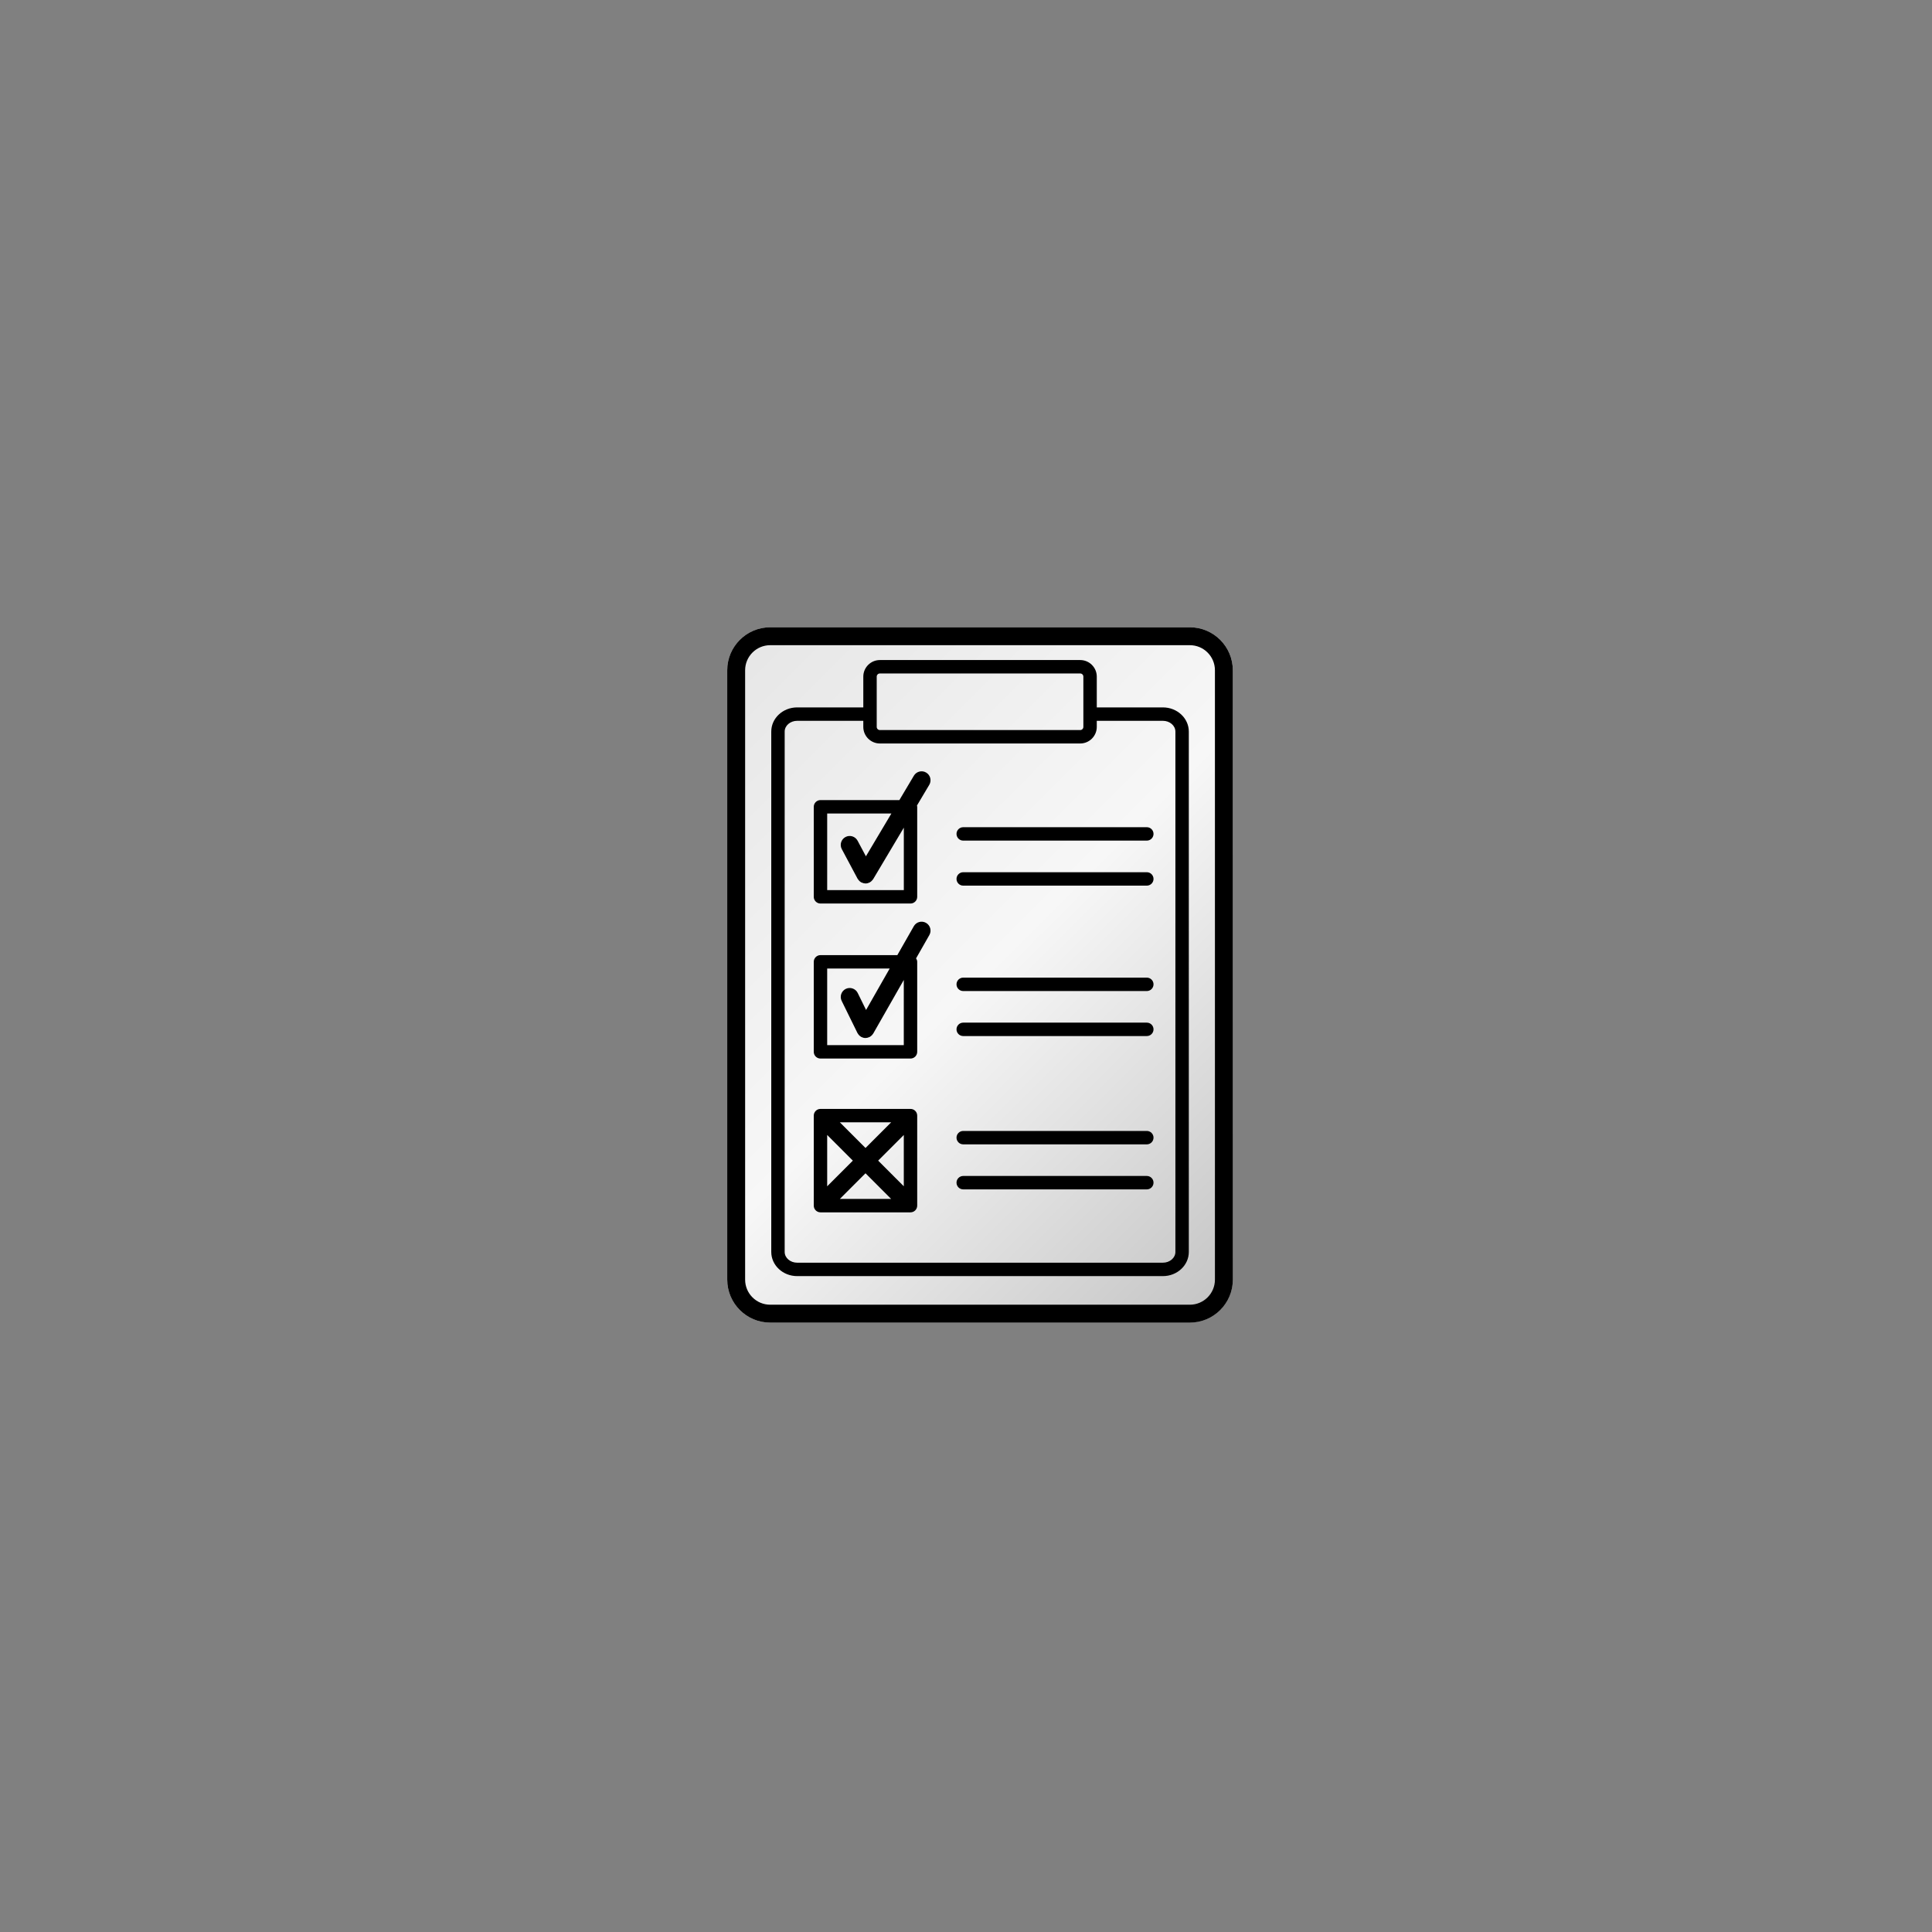 <?xml version="1.0" encoding="utf-8"?>
<!-- Generator: Adobe Illustrator 15.0.2, SVG Export Plug-In . SVG Version: 6.00 Build 0)  -->
<!DOCTYPE svg PUBLIC "-//W3C//DTD SVG 1.1//EN" "http://www.w3.org/Graphics/SVG/1.1/DTD/svg11.dtd">
<svg version="1.1" id="Layer_1" xmlns="http://www.w3.org/2000/svg" xmlns:xlink="http://www.w3.org/1999/xlink" x="0px" y="0px"
	 width="216px" height="216px" viewBox="0 0 216 216" enable-background="new 0 0 216 216" xml:space="preserve">
<rect x="0" y="0" width="216" height="216" fill="#808080" stroke="none"/>
<g>
	<linearGradient id="SVGID_1_" gradientUnits="userSpaceOnUse" x1="77.412" y1="76.844" x2="141.727" y2="141.159">
		<stop  offset="0" style="stop-color:#E6E6E6"/>
		<stop  offset="0.503" style="stop-color:#F7F7F7"/>
		<stop  offset="1" style="stop-color:#C4C4C4"/>
	</linearGradient>
	<path fill="url(#SVGID_1_)" d="M133.031,70.133H86.108c-2.647,0-4.802,2.154-4.802,4.802v68.134c0,2.646,2.154,4.8,4.802,4.8
		h46.923c2.646,0,4.801-2.153,4.801-4.8V74.935C137.832,72.287,135.678,70.133,133.031,70.133z"/>
	<path d="M133.03,70.133H86.106c-2.646,0-4.8,2.154-4.8,4.802v68.134c0,2.646,2.153,4.8,4.8,4.8h46.924
		c2.647,0,4.801-2.153,4.801-4.8V74.935C137.831,72.287,135.678,70.133,133.03,70.133z M135.831,143.068
		c0,1.544-1.256,2.8-2.801,2.8H86.106c-1.545,0-2.8-1.256-2.8-2.8V74.935c0-1.545,1.255-2.802,2.8-2.802h46.924
		c1.545,0,2.801,1.257,2.801,2.802V143.068z M130.014,79.088h-7.393v-3.441c0-1.021-0.831-1.853-1.853-1.853H98.372
		c-1.023,0-1.854,0.831-1.854,1.853v3.441h-7.393c-1.599,0-2.897,1.212-2.897,2.702v58.179c0,1.49,1.299,2.702,2.897,2.702h40.889
		c1.597,0,2.897-1.212,2.897-2.702V81.79C132.911,80.3,131.61,79.088,130.014,79.088z M98.018,79.088v-3.441
		c0-0.194,0.159-0.353,0.354-0.353h22.396c0.194,0,0.353,0.158,0.353,0.353v3.441v1.5v0.681c0,0.194-0.158,0.353-0.353,0.353H98.372
		c-0.195,0-0.354-0.158-0.354-0.353v-0.681V79.088z M131.411,139.969c0,0.663-0.628,1.202-1.397,1.202H89.125
		c-0.771,0-1.397-0.539-1.397-1.202V81.79c0-0.663,0.626-1.202,1.397-1.202h7.393v0.681c0,1.021,0.831,1.853,1.854,1.853h22.396
		c1.021,0,1.853-0.831,1.853-1.853v-0.681h7.393c0.77,0,1.397,0.539,1.397,1.202V139.969z M128.965,93.232
		c0,0.414-0.335,0.75-0.749,0.75h-20.527c-0.414,0-0.75-0.336-0.75-0.75s0.336-0.75,0.75-0.75h20.527
		C128.63,92.482,128.965,92.818,128.965,93.232z M128.965,98.265c0,0.414-0.335,0.75-0.749,0.75h-20.527
		c-0.414,0-0.75-0.336-0.75-0.75s0.336-0.75,0.75-0.75h20.527C128.63,97.515,128.965,97.851,128.965,98.265z M128.965,110.05
		c0,0.414-0.335,0.75-0.749,0.75h-20.527c-0.414,0-0.75-0.336-0.75-0.75s0.336-0.75,0.75-0.75h20.527
		C128.63,109.3,128.965,109.636,128.965,110.05z M128.965,115.082c0,0.414-0.335,0.75-0.749,0.75h-20.527
		c-0.414,0-0.75-0.336-0.75-0.75s0.336-0.75,0.75-0.75h20.527C128.63,114.332,128.965,114.668,128.965,115.082z M128.965,127.191
		c0,0.414-0.335,0.75-0.749,0.75h-20.527c-0.414,0-0.75-0.336-0.75-0.75s0.336-0.75,0.75-0.75h20.527
		C128.63,126.441,128.965,126.777,128.965,127.191z M128.965,132.224c0,0.414-0.335,0.75-0.749,0.75h-20.527
		c-0.414,0-0.75-0.336-0.75-0.75s0.336-0.75,0.75-0.75h20.527C128.63,131.474,128.965,131.81,128.965,132.224z M91.729,101.015
		h10.066c0.414,0,0.75-0.336,0.75-0.75V90.2c0-0.05-0.02-0.094-0.028-0.141l1.376-2.314c0.283-0.475,0.128-1.089-0.347-1.371
		c-0.475-0.283-1.089-0.125-1.372,0.348l-1.623,2.729h-8.822c-0.413,0-0.749,0.336-0.749,0.75v10.064
		C90.98,100.679,91.316,101.015,91.729,101.015z M92.48,90.95h7.179l-2.849,4.786l-0.931-1.745
		c-0.261-0.487-0.867-0.672-1.354-0.411c-0.486,0.26-0.671,0.865-0.411,1.353l1.766,3.31c0.016,0.026,0.037,0.047,0.053,0.071
		c0.02,0.03,0.04,0.059,0.062,0.085c0.069,0.084,0.148,0.162,0.246,0.223c0.004,0.002,0.006,0.007,0.011,0.01
		c0,0.001,0.003,0.001,0.003,0.001c0.033,0.02,0.068,0.028,0.104,0.044c0.126,0.058,0.263,0.095,0.403,0.096h0.001h0.002l0,0
		c0.082,0,0.164-0.011,0.244-0.031c0.029-0.008,0.058-0.023,0.088-0.034c0.045-0.017,0.093-0.029,0.138-0.053
		c0,0,0.002-0.003,0.005-0.004c0.106-0.058,0.193-0.136,0.268-0.222c0.02-0.022,0.039-0.046,0.057-0.069
		c0.021-0.026,0.043-0.047,0.059-0.075l3.424-5.752v6.983H92.48V90.95z M101.796,123.978H91.729c-0.413,0-0.749,0.336-0.749,0.75
		v10.064c0,0.414,0.336,0.75,0.749,0.75h10.066c0.414,0,0.75-0.336,0.75-0.75v-10.064
		C102.546,124.313,102.21,123.978,101.796,123.978z M98.179,129.76l2.867-2.868v5.736L98.179,129.76z M99.632,125.478l-2.867,2.868
		l-2.868-2.868H99.632z M92.48,126.89l2.869,2.87l-2.869,2.87V126.89z M93.896,134.042l2.868-2.868l2.867,2.868H93.896z
		 M103.53,103.177c-0.482-0.273-1.091-0.105-1.364,0.374l-1.843,3.233h-8.594c-0.413,0-0.749,0.336-0.749,0.75v10.063
		c0,0.414,0.336,0.75,0.749,0.75h10.066c0.414,0,0.75-0.336,0.75-0.75v-10.063c0-0.146-0.053-0.274-0.126-0.39l1.484-2.604
		C104.178,104.062,104.009,103.45,103.53,103.177z M101.046,116.848H92.48v-8.563h6.987l-2.639,4.631l-0.934-1.899
		c-0.243-0.494-0.838-0.698-1.34-0.456c-0.494,0.243-0.697,0.843-0.455,1.339l1.766,3.593c0.019,0.041,0.05,0.072,0.074,0.109
		c0.018,0.027,0.035,0.056,0.055,0.081c0.073,0.088,0.159,0.167,0.264,0.229c0.004,0.002,0.006,0.007,0.01,0.009
		c0.05,0.028,0.104,0.044,0.156,0.063c0.025,0.009,0.05,0.023,0.075,0.031c0.086,0.023,0.175,0.036,0.263,0.036h0.002l0,0
		l0.001-0.001c0.136,0,0.27-0.035,0.402-0.093c0.013-0.005,0.024-0.003,0.037-0.009c0.007-0.004,0.012-0.011,0.019-0.015
		c0.105-0.055,0.196-0.126,0.271-0.21c0.019-0.02,0.035-0.044,0.053-0.066c0.027-0.037,0.061-0.069,0.084-0.111l3.414-5.988V116.848
		z"/>
</g>
</svg>
